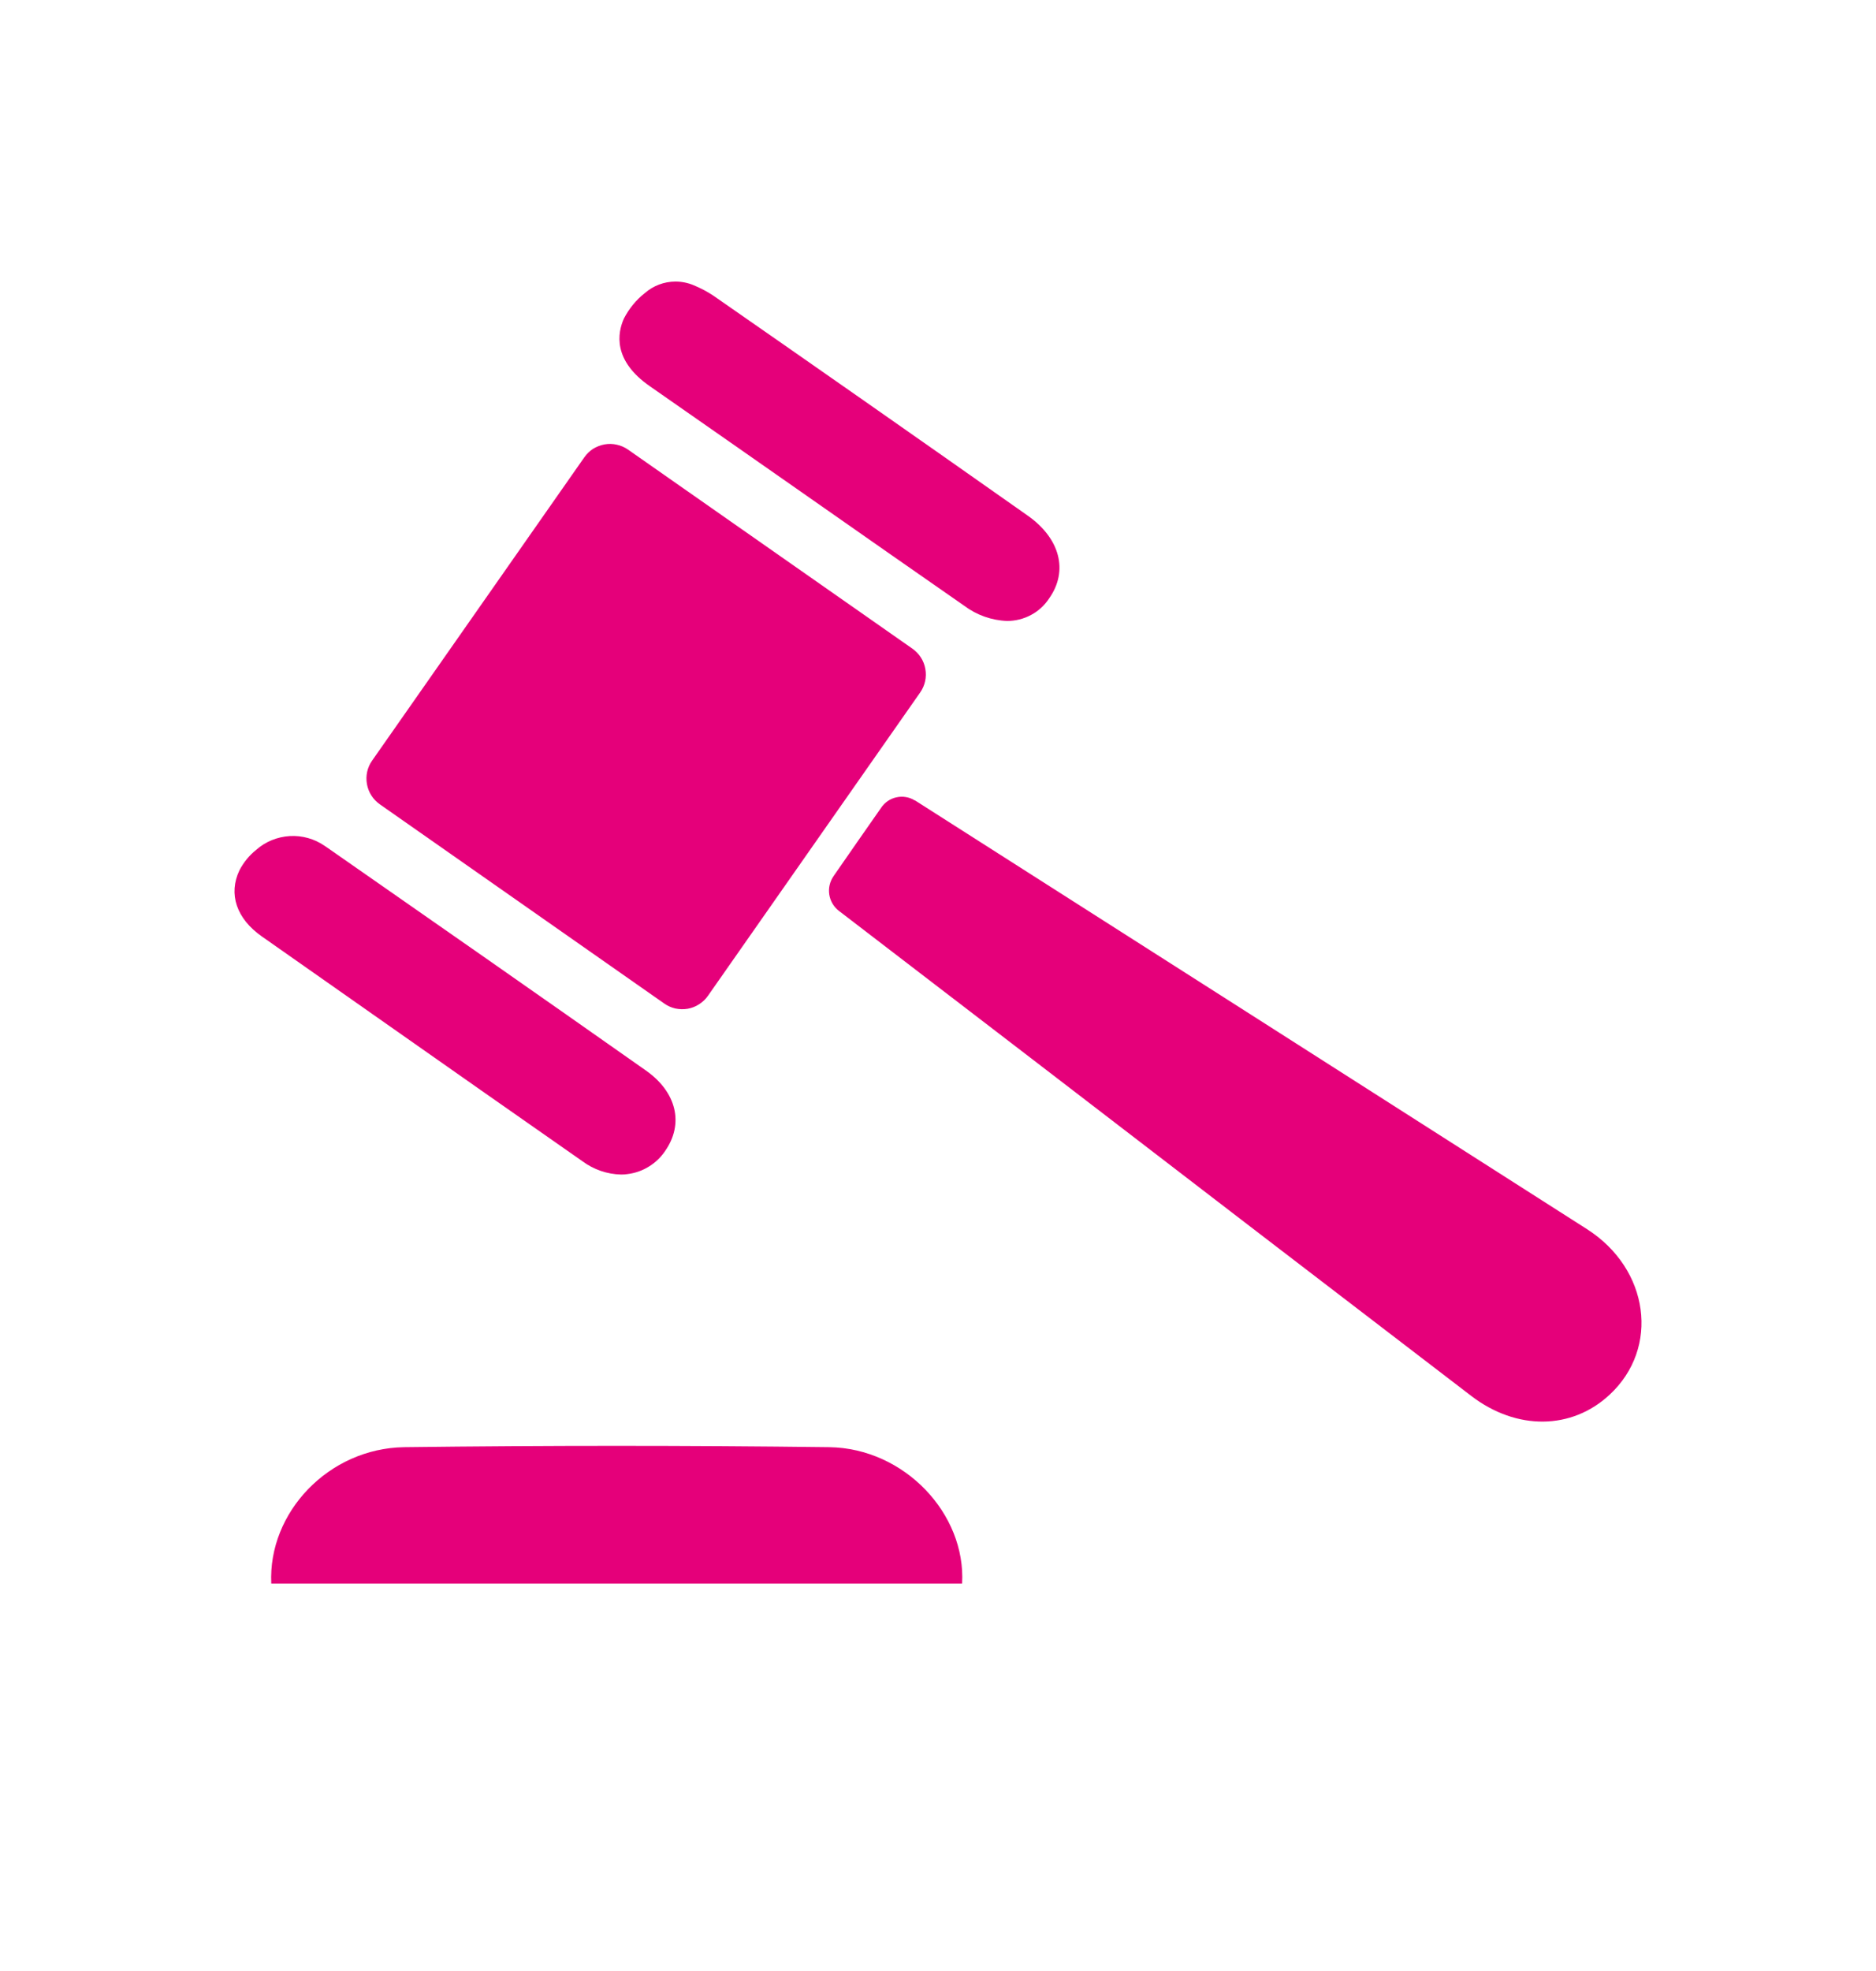 <svg  viewBox="0 0 20 21" fill="none" xmlns="http://www.w3.org/2000/svg">
<path d="M7.08 10.691L4.05 8.57C3.977 8.519 3.927 8.441 3.912 8.354C3.896 8.266 3.916 8.176 3.967 8.104L6.229 4.873C6.254 4.837 6.286 4.806 6.323 4.782C6.36 4.759 6.402 4.743 6.445 4.735C6.488 4.727 6.533 4.728 6.575 4.738C6.618 4.747 6.659 4.765 6.695 4.79L9.727 6.911C9.8 6.962 9.85 7.04 9.865 7.127C9.881 7.215 9.861 7.305 9.81 7.378L7.548 10.609C7.523 10.645 7.491 10.676 7.453 10.7C7.416 10.724 7.375 10.74 7.331 10.748C7.288 10.755 7.243 10.754 7.2 10.745C7.157 10.735 7.116 10.717 7.08 10.691Z" fill="#E5007A"/>
<path d="M8.887 9.334C9.056 9.09 9.223 8.85 9.394 8.606C9.432 8.549 9.491 8.509 9.557 8.495C9.624 8.48 9.694 8.492 9.752 8.528H9.755C12.143 10.05 14.532 11.572 16.919 13.096C17.584 13.521 17.697 14.362 17.16 14.86C16.757 15.235 16.17 15.244 15.685 14.873C14.158 13.705 12.632 12.535 11.108 11.364L8.945 9.706C8.889 9.664 8.852 9.601 8.841 9.532C8.83 9.462 8.847 9.392 8.887 9.334Z" fill="#E5007A"/>
<path d="M10.257 16.872H2.892C2.856 16.115 3.504 15.43 4.311 15.419C5.821 15.4 7.33 15.4 8.84 15.419C9.641 15.43 10.299 16.128 10.257 16.872Z" fill="#E5007A"/>
<path d="M11.186 6.374C11.137 6.449 11.071 6.51 10.992 6.552C10.914 6.594 10.826 6.616 10.737 6.616C10.571 6.61 10.411 6.553 10.278 6.453C9.735 6.075 9.192 5.697 8.65 5.317C8.077 4.916 7.503 4.516 6.928 4.115C6.529 3.839 6.584 3.545 6.651 3.395C6.705 3.29 6.78 3.197 6.873 3.124C6.964 3.044 7.08 3 7.201 3C7.268 3 7.333 3.013 7.395 3.039C7.468 3.069 7.539 3.106 7.605 3.15C8.659 3.882 9.755 4.648 10.954 5.492C11.301 5.735 11.392 6.081 11.186 6.374Z" fill="#E5007A"/>
<path d="M7.091 12.263C7.046 12.33 6.987 12.387 6.918 12.429C6.849 12.472 6.772 12.499 6.692 12.509C6.669 12.513 6.645 12.514 6.622 12.514C6.473 12.511 6.329 12.461 6.21 12.373C5.525 11.895 4.83 11.408 4.158 10.936C3.703 10.616 3.248 10.297 2.791 9.977C2.521 9.788 2.432 9.525 2.553 9.272C2.597 9.188 2.657 9.114 2.731 9.055C2.83 8.967 2.956 8.916 3.089 8.908C3.221 8.9 3.352 8.937 3.461 9.012L3.489 9.031C4.616 9.815 5.759 10.613 6.885 11.405C7.213 11.635 7.294 11.972 7.091 12.263Z" fill="#E5007A"/>
</svg>

